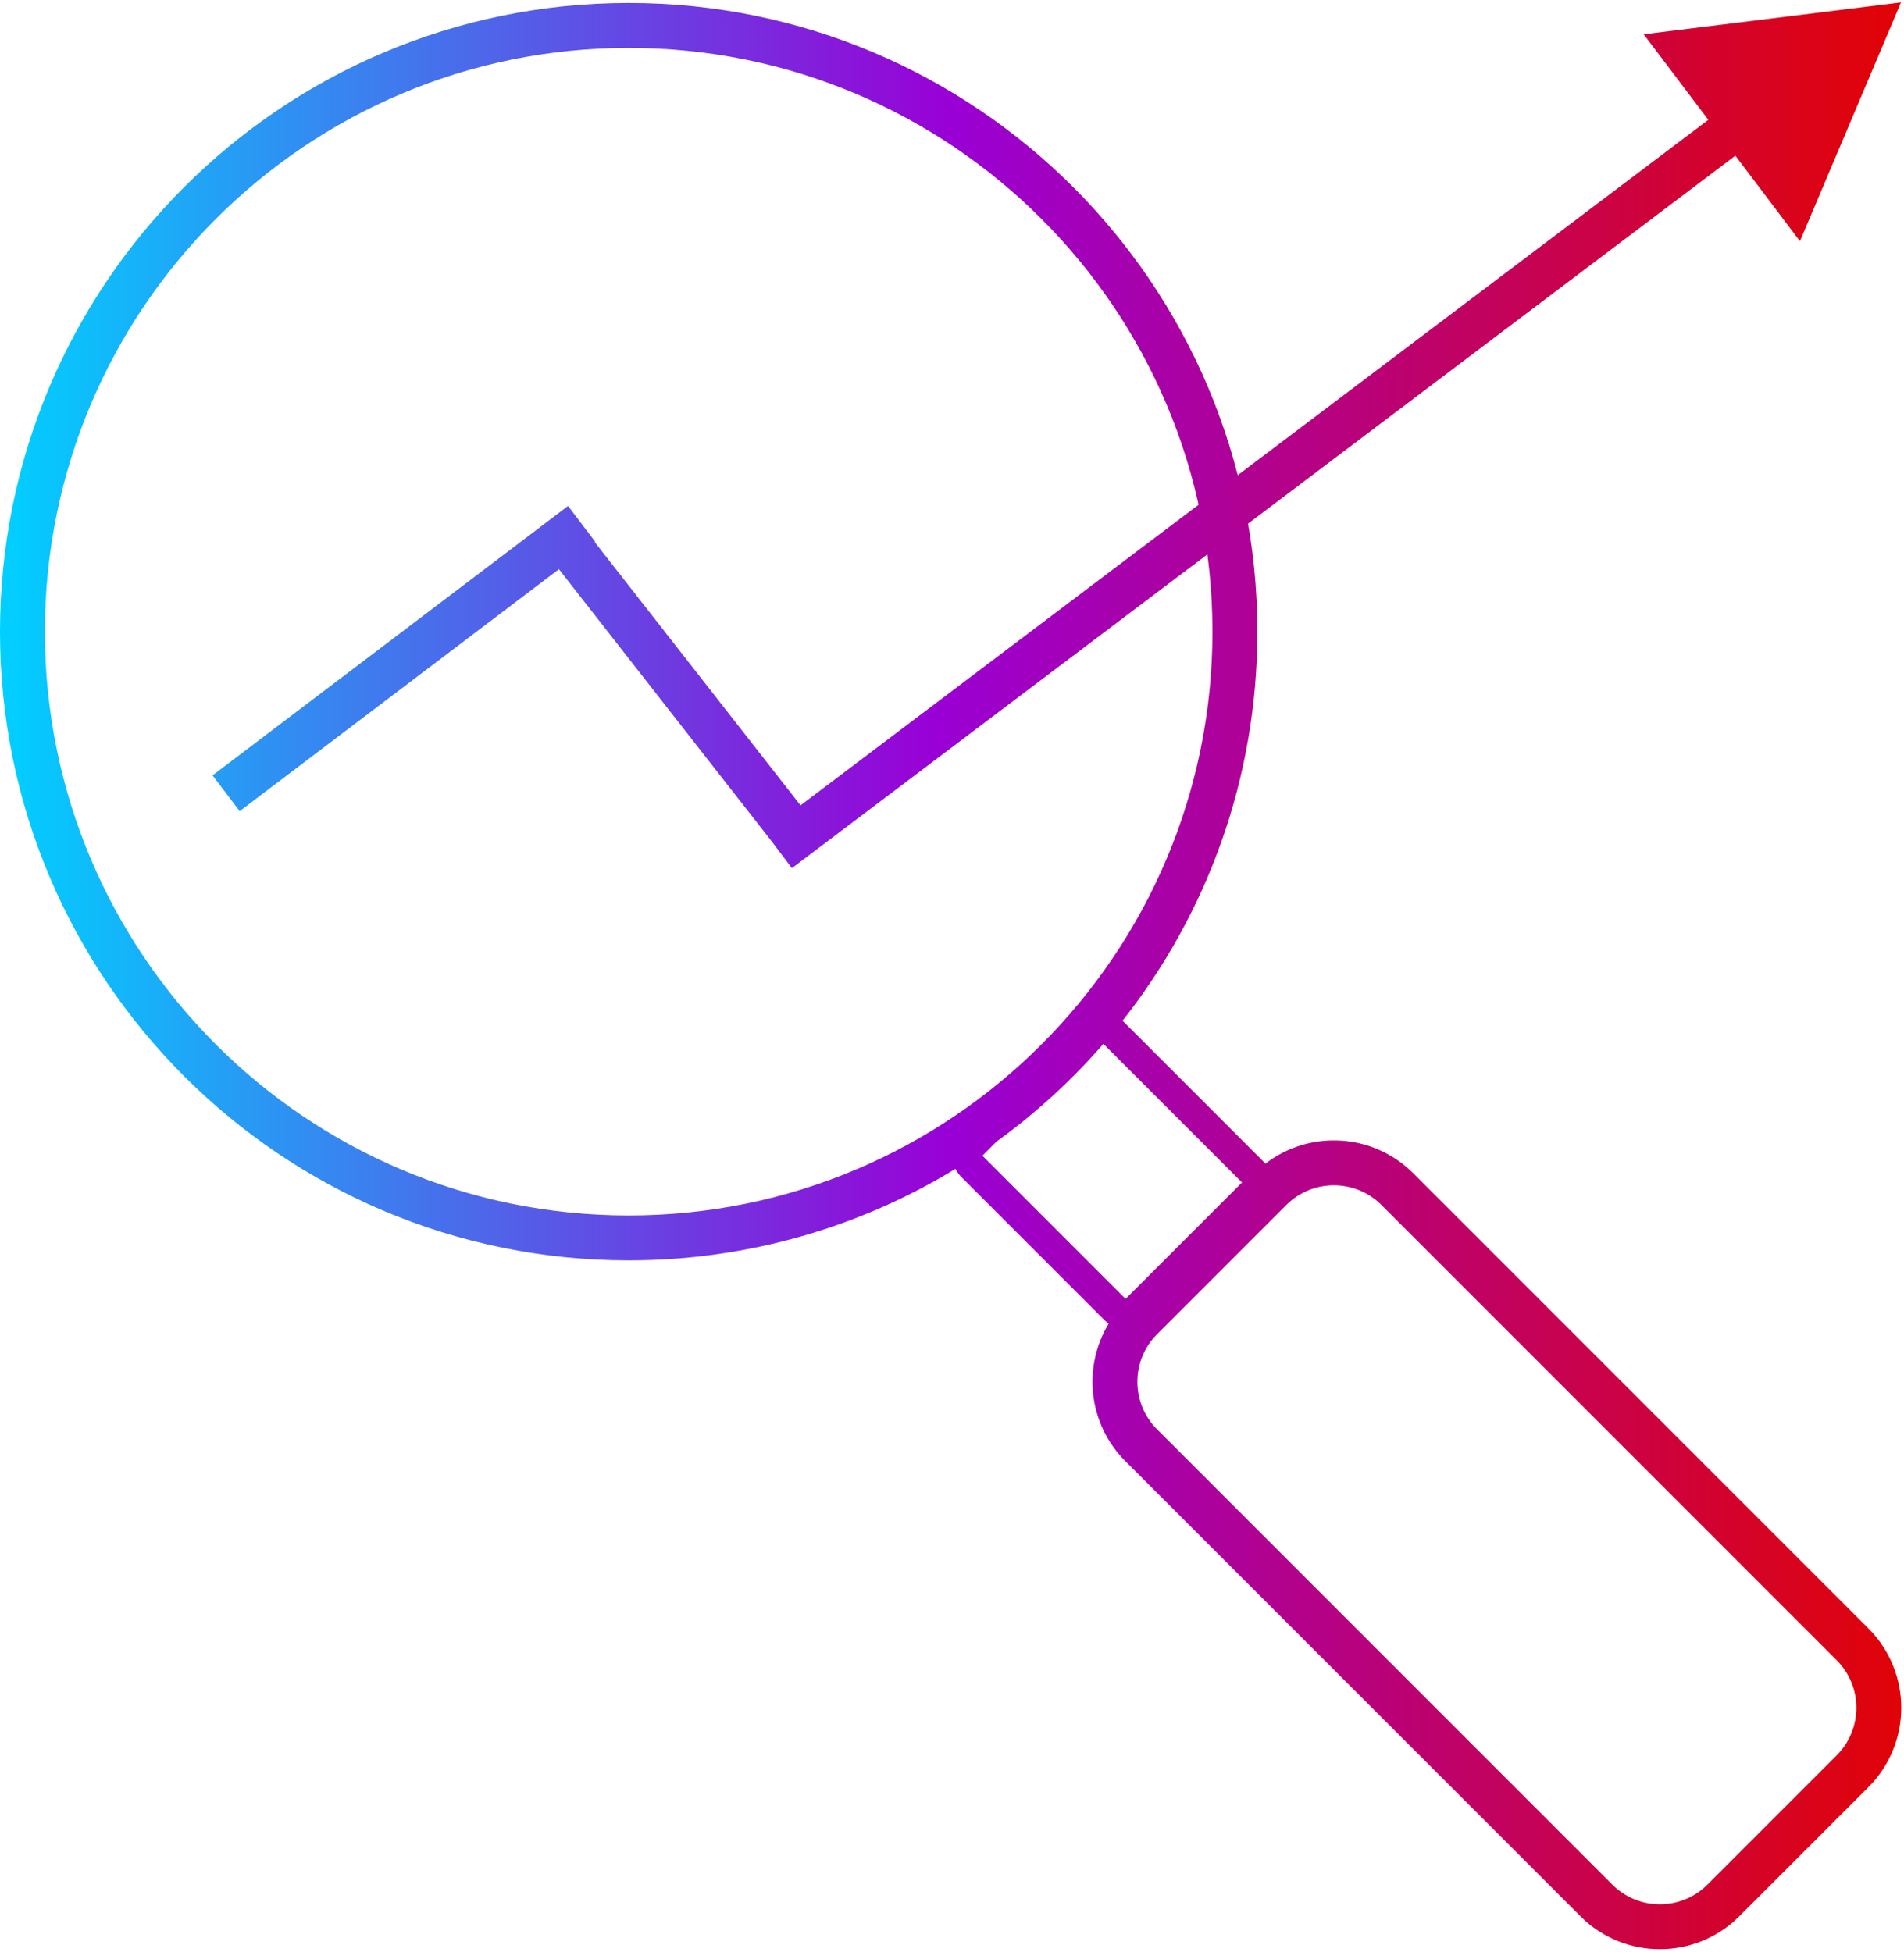 <svg width="636" height="652" viewBox="0 0 636 652" fill="none" xmlns="http://www.w3.org/2000/svg">
<path d="M210 1C325.98 1 420 95.02 420 211C420 260.063 403.173 305.196 374.978 340.944L421.945 387.913L422.301 388.285C422.429 388.427 422.55 388.573 422.668 388.72C437.375 377.357 458.586 378.42 472.076 391.91L624.104 543.938C638.749 558.582 638.749 582.326 624.104 596.971L580.971 640.104C566.326 654.749 542.582 654.749 527.938 640.104L375.91 488.076C363.446 475.612 361.592 456.56 370.344 442.133C369.977 441.882 369.623 441.606 369.285 441.301L368.913 440.945L321.071 393.104L320.716 392.731C320.078 392.026 319.56 391.251 319.159 390.434C287.35 409.826 249.98 421 210 421C94.02 421 0 326.98 0 211C0 95.02 94.02 1 210 1ZM461.47 402.517C452.683 393.73 438.437 393.73 429.65 402.517L386.517 445.65C377.73 454.437 377.73 468.683 386.517 477.47L538.545 629.498C547.332 638.284 561.578 638.285 570.364 629.498L613.498 586.364C622.285 577.578 622.284 563.332 613.498 554.545L461.47 402.517ZM368.571 348.681C357.958 360.894 345.957 371.87 332.813 381.361L328.143 386.033L375.983 433.875L414.875 394.983L368.571 348.681ZM210 16C102.304 16 15 103.304 15 211C15 318.696 102.304 406 210 406C317.696 406 405 318.696 405 211C405 103.304 317.696 16 210 16Z" fill="url(#paint0_linear_0_1)"/>
<path d="M601.244 80.565L579.669 51.995L264.52 289.985L257.556 280.764L186.698 190.132L80.061 270.954L71 259L189.749 169L198.81 180.954L198.655 181.07L267.406 269.008L570.629 40.025L549.054 11.455L635 0.812L601.244 80.565Z" fill="url(#paint1_linear_0_1)"/>
<defs>
<linearGradient id="paint0_linear_0_1" x1="1.07438e-10" y1="326.035" x2="635.088" y2="326.053" gradientUnits="userSpaceOnUse">
<stop stop-color="#00D0FF"/>
<stop offset="0.5" stop-color="#9900D5"/>
<stop offset="1" stop-color="#E00307"/>
</linearGradient>
<linearGradient id="paint1_linear_0_1" x1="630" y1="1" x2="-6" y2="1" gradientUnits="userSpaceOnUse">
<stop stop-color="#E00307"/>
<stop offset="0.5" stop-color="#9900D5"/>
<stop offset="1" stop-color="#00D0FF"/>
</linearGradient>
</defs>
</svg>
